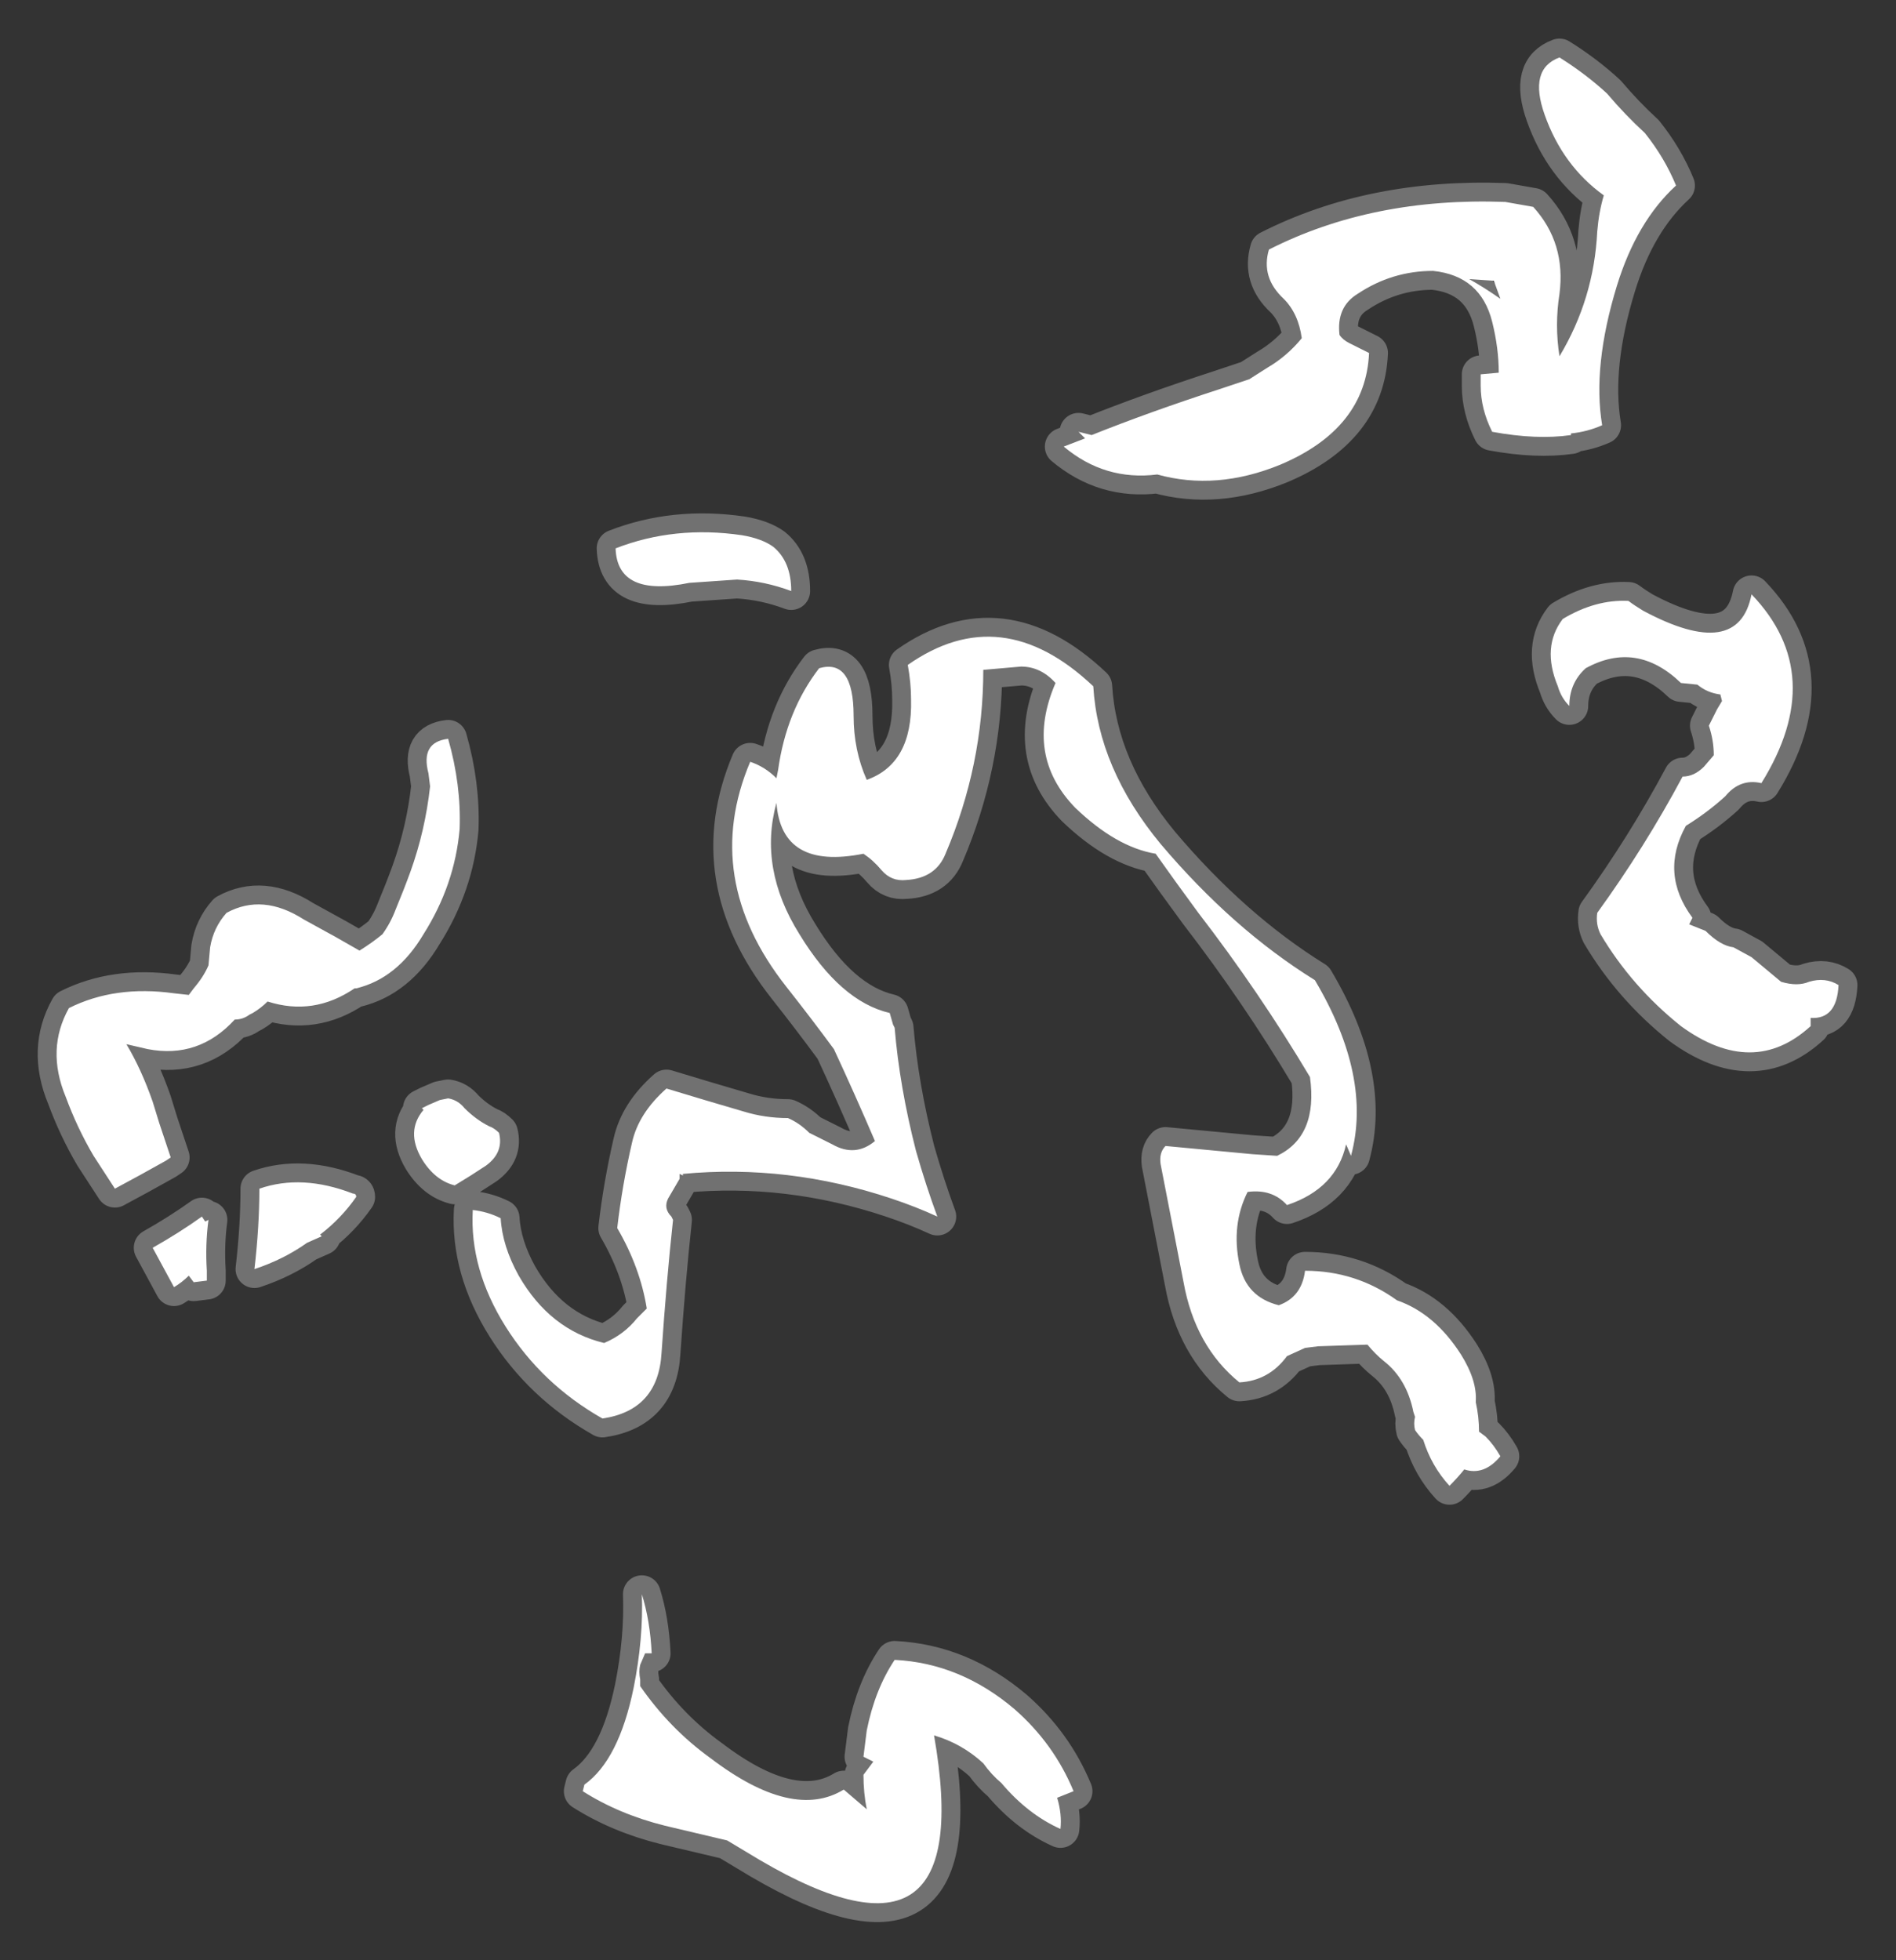 <?xml version="1.0" encoding="UTF-8" standalone="no"?>
<svg xmlns:ffdec="https://www.free-decompiler.com/flash" xmlns:xlink="http://www.w3.org/1999/xlink" ffdec:objectType="shape" height="59.7px" width="57.75px" xmlns="http://www.w3.org/2000/svg">
  <rect width="100%" height="100%" fill="#333333" stroke="none"/>
  <g transform="matrix(1.0, 0.0, 0.0, 1.0, 31.45, 58.45)">
    <path d="M23.65 -28.55 Q24.15 -28.7 24.55 -28.45 24.5 -27.4 23.7 -27.45 L23.7 -27.2 Q21.95 -25.6 19.75 -27.2 18.25 -28.4 17.3 -30.0 17.15 -30.3 17.2 -30.65 18.65 -32.65 19.8 -34.8 20.15 -34.8 20.45 -35.1 L20.75 -35.45 Q20.75 -35.9 20.6 -36.35 L20.85 -36.85 21.0 -37.1 20.95 -37.3 Q20.55 -37.35 20.25 -37.6 L19.75 -37.65 Q18.4 -38.95 16.85 -38.1 16.35 -37.65 16.35 -36.95 16.1 -37.2 16.0 -37.55 15.5 -38.75 16.15 -39.6 17.15 -40.2 18.15 -40.15 18.35 -40.0 18.6 -39.85 21.5 -38.3 21.9 -40.35 24.25 -37.9 22.2 -34.6 21.55 -34.75 21.1 -34.2 20.55 -33.7 19.9 -33.3 19.1 -31.85 20.1 -30.5 L20.0 -30.3 20.5 -30.1 Q20.95 -29.65 21.35 -29.6 L21.9 -29.3 22.8 -28.55 Q23.3 -28.4 23.65 -28.55 M18.65 -54.4 Q19.25 -53.65 19.6 -52.8 18.4 -51.7 17.8 -49.75 17.05 -47.3 17.35 -45.5 16.9 -45.3 16.4 -45.25 L16.4 -45.2 Q15.35 -45.05 14.0 -45.3 13.65 -46.0 13.65 -46.7 L13.65 -47.05 14.2 -47.1 Q14.2 -47.85 14.0 -48.65 13.65 -50.05 12.2 -50.2 10.95 -50.2 9.9 -49.5 9.25 -49.1 9.35 -48.25 9.45 -48.1 9.65 -48.0 L10.25 -47.7 Q10.15 -45.4 7.55 -44.3 5.6 -43.5 3.8 -44.0 2.2 -43.8 0.95 -44.85 L1.6 -45.1 1.4 -45.3 1.8 -45.2 Q3.55 -45.9 5.7 -46.6 L6.6 -46.9 7.15 -47.25 Q7.75 -47.6 8.2 -48.15 8.1 -48.9 7.65 -49.35 6.95 -50.0 7.2 -50.85 10.35 -52.45 14.4 -52.3 L15.25 -52.15 Q16.25 -51.05 16.05 -49.5 15.9 -48.55 16.05 -47.6 17.1 -49.35 17.2 -51.4 17.25 -52.0 17.4 -52.5 16.15 -53.4 15.6 -54.95 15.1 -56.35 16.05 -56.7 16.85 -56.2 17.5 -55.6 18.05 -54.95 18.65 -54.4 M13.3 -49.95 Q13.75 -49.7 14.25 -49.35 L14.05 -49.9 13.3 -49.95 M3.75 -32.45 Q2.55 -32.65 1.3 -33.85 -0.25 -35.45 0.7 -37.65 0.25 -38.15 -0.35 -38.15 L-1.5 -38.05 Q-1.5 -35.15 -2.65 -32.45 -2.95 -31.7 -3.85 -31.65 -4.3 -31.6 -4.6 -31.95 -4.85 -32.25 -5.15 -32.45 -7.65 -31.95 -7.8 -34.0 -8.35 -32.0 -7.1 -30.0 -5.85 -27.95 -4.35 -27.6 L-4.25 -27.25 -4.2 -27.15 Q-4.05 -25.35 -3.55 -23.4 -3.25 -22.35 -2.9 -21.4 -3.55 -21.7 -4.3 -21.95 -7.45 -23.0 -10.65 -22.7 L-10.65 -22.65 -10.75 -22.7 -10.75 -22.55 -11.1 -21.95 Q-11.25 -21.65 -11.0 -21.4 L-10.95 -21.3 Q-11.15 -19.45 -11.3 -17.25 -11.4 -15.5 -13.1 -15.25 -14.95 -16.3 -16.05 -18.05 -17.15 -19.8 -17.05 -21.6 -16.6 -21.55 -16.2 -21.35 -16.15 -20.5 -15.65 -19.6 -14.7 -17.95 -13.05 -17.55 -12.45 -17.8 -12.05 -18.3 L-11.75 -18.6 Q-11.95 -19.85 -12.65 -21.05 -12.5 -22.35 -12.2 -23.65 -12.0 -24.55 -11.15 -25.3 -10.0 -24.95 -8.8 -24.6 -8.15 -24.4 -7.45 -24.4 -7.1 -24.25 -6.8 -23.95 -6.5 -23.8 -6.1 -23.6 -5.4 -23.2 -4.8 -23.7 -5.4 -25.1 -6.05 -26.5 -6.75 -27.45 -7.5 -28.4 -10.1 -31.7 -8.6 -35.25 -8.15 -35.1 -7.8 -34.75 L-7.75 -35.0 Q-7.5 -36.8 -6.5 -38.1 -5.45 -38.4 -5.45 -36.65 -5.45 -35.6 -5.05 -34.7 -3.65 -35.2 -3.7 -37.15 -3.7 -37.65 -3.8 -38.2 -0.95 -40.2 1.85 -37.55 2.0 -35.05 3.9 -32.75 6.1 -30.15 8.6 -28.6 10.35 -25.65 9.7 -23.25 L9.55 -23.6 Q9.25 -22.25 7.75 -21.75 7.3 -22.25 6.55 -22.15 6.05 -21.15 6.3 -19.95 6.5 -18.95 7.5 -18.7 8.2 -18.95 8.3 -19.75 9.85 -19.75 11.1 -18.85 12.25 -18.45 13.05 -17.2 13.55 -16.4 13.5 -15.75 13.6 -15.3 13.6 -14.85 L13.8 -14.7 Q14.05 -14.45 14.25 -14.1 13.75 -13.5 13.15 -13.7 12.95 -13.45 12.7 -13.2 12.15 -13.8 11.9 -14.6 11.75 -14.75 11.65 -14.9 11.6 -15.1 11.65 -15.3 L11.6 -15.45 Q11.4 -16.45 10.7 -17.0 10.45 -17.2 10.2 -17.5 L8.7 -17.45 8.3 -17.4 7.75 -17.15 Q7.2 -16.4 6.3 -16.35 4.95 -17.45 4.6 -19.4 L3.9 -23.0 Q3.85 -23.35 4.05 -23.55 L6.7 -23.3 7.45 -23.25 Q8.7 -23.85 8.45 -25.65 6.9 -28.25 5.05 -30.65 4.35 -31.6 3.75 -32.45 M1.25 -3.9 Q1.0 -3.8 0.75 -3.7 0.9 -3.2 0.85 -2.75 -0.15 -3.2 -0.95 -4.15 -1.25 -4.4 -1.5 -4.75 -2.15 -5.35 -3.0 -5.6 -1.65 2.1 -8.3 -1.8 L-9.3 -2.4 -11.2 -2.85 Q-12.6 -3.2 -13.7 -3.9 L-13.65 -4.1 Q-12.6 -4.85 -12.15 -7.05 -11.85 -8.55 -11.9 -9.9 -11.65 -9.1 -11.6 -8.1 L-11.8 -8.1 -11.95 -7.75 Q-12.0 -7.55 -11.95 -7.3 L-11.95 -7.1 Q-11.05 -5.8 -9.8 -4.9 -7.3 -3.0 -5.75 -3.95 -5.4 -3.65 -5.05 -3.35 -5.15 -3.85 -5.15 -4.4 L-4.85 -4.8 -5.15 -4.95 -5.05 -5.75 Q-4.8 -7.0 -4.2 -7.9 -2.2 -7.8 -0.55 -6.4 0.65 -5.35 1.25 -3.9 M-18.4 -34.9 Q-18.65 -35.85 -17.8 -35.95 -17.4 -34.55 -17.45 -33.2 -17.6 -31.5 -18.55 -30.0 -19.35 -28.65 -20.6 -28.35 L-20.65 -28.35 Q-21.9 -27.5 -23.3 -27.95 -23.5 -27.75 -23.75 -27.6 L-23.85 -27.55 Q-24.05 -27.4 -24.3 -27.4 -25.4 -26.2 -26.95 -26.5 L-27.6 -26.65 Q-27.15 -25.9 -26.8 -24.9 L-26.6 -24.25 -26.25 -23.2 -26.4 -23.1 Q-27.2 -22.65 -27.95 -22.25 L-28.6 -23.25 Q-29.1 -24.1 -29.45 -25.05 -30.05 -26.5 -29.35 -27.75 -27.95 -28.45 -26.15 -28.2 L-25.7 -28.15 -25.55 -28.35 Q-25.25 -28.7 -25.1 -29.05 L-25.05 -29.6 Q-24.95 -30.2 -24.55 -30.65 -23.45 -31.25 -22.2 -30.45 L-21.2 -29.9 -20.5 -29.5 Q-20.1 -29.75 -19.8 -30.0 -19.55 -30.35 -19.4 -30.75 -19.15 -31.35 -18.95 -31.9 -18.5 -33.15 -18.35 -34.5 L-18.4 -34.9 M-10.45 -40.7 Q-12.65 -40.25 -12.7 -41.75 -10.9 -42.45 -8.85 -42.15 -8.25 -42.05 -7.9 -41.8 -7.35 -41.35 -7.35 -40.45 -8.15 -40.75 -9.0 -40.8 L-10.45 -40.7 M-25.2 -21.25 L-25.1 -21.3 Q-25.2 -20.55 -25.15 -19.75 L-25.15 -19.45 -25.55 -19.4 -25.7 -19.6 Q-25.9 -19.4 -26.15 -19.25 L-26.8 -20.45 Q-26.0 -20.9 -25.3 -21.4 L-25.2 -21.25 M-23.55 -22.25 Q-22.25 -22.7 -20.7 -22.1 -20.6 -22.1 -20.6 -22.0 -21.05 -21.35 -21.7 -20.85 L-21.65 -20.8 -22.1 -20.6 Q-22.8 -20.1 -23.7 -19.8 -23.55 -21.1 -23.55 -22.25 M-16.25 -23.95 Q-16.1 -23.35 -16.65 -22.95 -17.1 -22.65 -17.6 -22.35 -18.2 -22.5 -18.6 -23.15 -19.1 -24.0 -18.55 -24.65 L-18.6 -24.7 -18.4 -24.8 -18.05 -24.95 -17.8 -25.0 Q-17.5 -24.95 -17.3 -24.7 -16.95 -24.35 -16.55 -24.15 -16.4 -24.1 -16.25 -23.95" fill="#ffffff" fill-rule="evenodd" stroke="none"/>
    <path d="M23.65 -28.55 Q23.3 -28.4 22.8 -28.55 L21.9 -29.3 21.35 -29.6 Q20.95 -29.65 20.5 -30.1 L20.0 -30.3 20.1 -30.5 Q19.1 -31.85 19.9 -33.3 20.55 -33.7 21.1 -34.2 21.55 -34.75 22.2 -34.6 24.25 -37.9 21.9 -40.35 21.5 -38.3 18.6 -39.85 18.35 -40.0 18.15 -40.15 17.15 -40.2 16.15 -39.6 15.5 -38.75 16.0 -37.55 16.1 -37.2 16.35 -36.95 16.35 -37.65 16.85 -38.1 18.4 -38.95 19.75 -37.65 L20.25 -37.6 Q20.55 -37.35 20.95 -37.3 L21.0 -37.1 20.85 -36.85 20.6 -36.35 Q20.75 -35.9 20.75 -35.45 L20.45 -35.1 Q20.15 -34.8 19.8 -34.8 18.65 -32.65 17.2 -30.65 17.15 -30.3 17.3 -30.0 18.25 -28.4 19.75 -27.2 21.95 -25.6 23.7 -27.2 L23.7 -27.45 Q24.5 -27.4 24.55 -28.45 24.15 -28.7 23.65 -28.55 M18.65 -54.4 Q19.25 -53.65 19.6 -52.8 18.4 -51.7 17.8 -49.75 17.05 -47.3 17.35 -45.5 16.9 -45.3 16.4 -45.25 L16.4 -45.2 Q15.35 -45.05 14.0 -45.3 13.65 -46.0 13.65 -46.7 L13.65 -47.05 14.2 -47.1 Q14.2 -47.85 14.0 -48.65 13.65 -50.05 12.2 -50.2 10.95 -50.2 9.9 -49.5 9.25 -49.1 9.35 -48.25 9.45 -48.1 9.65 -48.0 L10.25 -47.7 Q10.15 -45.4 7.55 -44.3 5.6 -43.5 3.8 -44.0 2.2 -43.8 0.95 -44.85 L1.6 -45.1 1.4 -45.3 1.8 -45.2 Q3.55 -45.9 5.7 -46.6 L6.6 -46.9 7.15 -47.25 Q7.75 -47.6 8.2 -48.15 8.1 -48.9 7.65 -49.35 6.95 -50.0 7.2 -50.85 10.35 -52.45 14.4 -52.3 L15.25 -52.15 Q16.25 -51.05 16.05 -49.5 15.9 -48.55 16.05 -47.6 17.1 -49.35 17.2 -51.4 17.25 -52.0 17.4 -52.5 16.15 -53.4 15.6 -54.95 15.1 -56.35 16.05 -56.7 16.85 -56.2 17.5 -55.6 18.05 -54.95 18.65 -54.4 M3.75 -32.45 Q2.55 -32.65 1.3 -33.85 -0.25 -35.45 0.7 -37.65 0.25 -38.15 -0.35 -38.15 L-1.5 -38.05 Q-1.5 -35.15 -2.65 -32.45 -2.95 -31.7 -3.85 -31.65 -4.3 -31.6 -4.6 -31.95 -4.85 -32.25 -5.15 -32.45 -7.65 -31.95 -7.8 -34.0 -8.35 -32.0 -7.1 -30.0 -5.85 -27.95 -4.35 -27.6 L-4.25 -27.25 -4.2 -27.15 Q-4.05 -25.35 -3.55 -23.4 -3.25 -22.35 -2.9 -21.4 -3.55 -21.7 -4.3 -21.95 -7.45 -23.0 -10.65 -22.7 L-10.65 -22.65 -10.75 -22.7 -10.75 -22.55 -11.1 -21.95 Q-11.25 -21.65 -11.0 -21.4 L-10.95 -21.3 Q-11.15 -19.45 -11.3 -17.25 -11.4 -15.5 -13.1 -15.25 -14.95 -16.3 -16.05 -18.05 -17.15 -19.8 -17.05 -21.6 -16.6 -21.55 -16.2 -21.35 -16.15 -20.5 -15.65 -19.6 -14.7 -17.95 -13.05 -17.55 -12.45 -17.8 -12.05 -18.3 L-11.75 -18.6 Q-11.95 -19.85 -12.65 -21.05 -12.5 -22.35 -12.2 -23.65 -12.0 -24.55 -11.15 -25.3 -10.0 -24.95 -8.8 -24.6 -8.15 -24.4 -7.45 -24.4 -7.1 -24.25 -6.8 -23.95 -6.5 -23.8 -6.1 -23.6 -5.4 -23.2 -4.8 -23.7 -5.4 -25.1 -6.05 -26.5 -6.75 -27.45 -7.5 -28.4 -10.1 -31.7 -8.6 -35.25 -8.15 -35.1 -7.8 -34.75 L-7.75 -35.0 Q-7.5 -36.8 -6.5 -38.1 -5.45 -38.4 -5.45 -36.65 -5.45 -35.6 -5.05 -34.7 -3.65 -35.2 -3.7 -37.15 -3.7 -37.65 -3.8 -38.2 -0.95 -40.2 1.85 -37.55 2.0 -35.05 3.9 -32.75 6.1 -30.15 8.6 -28.6 10.35 -25.65 9.7 -23.25 L9.55 -23.6 Q9.25 -22.25 7.75 -21.75 7.3 -22.25 6.55 -22.15 6.05 -21.15 6.3 -19.95 6.5 -18.95 7.5 -18.7 8.2 -18.95 8.3 -19.75 9.85 -19.75 11.1 -18.85 12.25 -18.45 13.05 -17.2 13.55 -16.4 13.5 -15.75 13.6 -15.3 13.6 -14.85 L13.8 -14.7 Q14.05 -14.45 14.25 -14.1 13.75 -13.5 13.15 -13.7 12.95 -13.45 12.7 -13.2 12.15 -13.8 11.9 -14.6 11.75 -14.75 11.65 -14.9 11.6 -15.1 11.65 -15.3 L11.6 -15.45 Q11.4 -16.45 10.7 -17.0 10.45 -17.2 10.2 -17.5 L8.7 -17.45 8.3 -17.4 7.75 -17.15 Q7.2 -16.4 6.3 -16.35 4.95 -17.45 4.6 -19.4 L3.9 -23.0 Q3.85 -23.35 4.05 -23.55 L6.7 -23.3 7.45 -23.25 Q8.7 -23.85 8.45 -25.65 6.9 -28.25 5.05 -30.65 4.35 -31.6 3.75 -32.45 M1.25 -3.9 Q0.65 -5.35 -0.55 -6.4 -2.2 -7.8 -4.2 -7.9 -4.8 -7.0 -5.05 -5.75 L-5.15 -4.95 -4.85 -4.8 -5.15 -4.4 Q-5.15 -3.85 -5.05 -3.35 -5.4 -3.65 -5.75 -3.95 -7.3 -3.0 -9.8 -4.9 -11.05 -5.8 -11.95 -7.1 L-11.95 -7.3 Q-12.0 -7.55 -11.95 -7.75 L-11.8 -8.1 -11.6 -8.1 Q-11.65 -9.1 -11.9 -9.9 -11.85 -8.55 -12.15 -7.05 -12.6 -4.85 -13.65 -4.1 L-13.7 -3.9 Q-12.6 -3.2 -11.2 -2.85 L-9.3 -2.4 -8.3 -1.8 Q-1.65 2.1 -3.0 -5.6 -2.15 -5.35 -1.5 -4.75 -1.25 -4.4 -0.95 -4.15 -0.15 -3.2 0.85 -2.75 0.9 -3.2 0.75 -3.7 1.0 -3.8 1.25 -3.9 M-18.4 -34.9 Q-18.65 -35.85 -17.8 -35.95 -17.4 -34.55 -17.45 -33.2 -17.6 -31.5 -18.55 -30.0 -19.35 -28.65 -20.6 -28.35 L-20.65 -28.35 Q-21.9 -27.5 -23.3 -27.95 -23.5 -27.75 -23.75 -27.6 L-23.85 -27.55 Q-24.05 -27.4 -24.3 -27.4 -25.4 -26.2 -26.95 -26.5 L-27.6 -26.65 Q-27.15 -25.9 -26.8 -24.9 L-26.6 -24.25 -26.25 -23.2 -26.4 -23.1 Q-27.2 -22.65 -27.95 -22.25 L-28.6 -23.25 Q-29.1 -24.1 -29.45 -25.05 -30.05 -26.5 -29.35 -27.75 -27.95 -28.45 -26.15 -28.2 L-25.7 -28.15 -25.55 -28.35 Q-25.25 -28.7 -25.1 -29.05 L-25.05 -29.6 Q-24.95 -30.2 -24.55 -30.65 -23.45 -31.25 -22.2 -30.45 L-21.2 -29.9 -20.5 -29.5 Q-20.1 -29.75 -19.8 -30.0 -19.55 -30.35 -19.4 -30.75 -19.15 -31.35 -18.95 -31.9 -18.5 -33.15 -18.35 -34.5 L-18.4 -34.9 M-10.45 -40.7 Q-12.65 -40.25 -12.7 -41.75 -10.9 -42.45 -8.85 -42.15 -8.25 -42.05 -7.9 -41.8 -7.35 -41.35 -7.35 -40.45 -8.15 -40.75 -9.0 -40.8 L-10.45 -40.7 M-25.2 -21.25 L-25.1 -21.3 Q-25.2 -20.55 -25.15 -19.75 L-25.15 -19.45 -25.55 -19.4 -25.7 -19.6 Q-25.9 -19.4 -26.15 -19.25 L-26.8 -20.45 Q-26.0 -20.9 -25.3 -21.4 L-25.2 -21.25 M-23.55 -22.25 Q-22.25 -22.7 -20.7 -22.1 -20.6 -22.1 -20.6 -22.0 -21.05 -21.35 -21.7 -20.85 L-21.65 -20.8 -22.1 -20.6 Q-22.8 -20.1 -23.7 -19.8 -23.55 -21.1 -23.55 -22.25 M-16.25 -23.95 Q-16.1 -23.35 -16.65 -22.95 -17.1 -22.65 -17.6 -22.35 -18.2 -22.5 -18.6 -23.15 -19.1 -24.0 -18.55 -24.65 L-18.6 -24.7 -18.4 -24.8 -18.05 -24.95 -17.8 -25.0 Q-17.5 -24.95 -17.3 -24.7 -16.95 -24.35 -16.55 -24.15 -16.4 -24.1 -16.25 -23.95 Z" fill="none" stroke="#ffffff" stroke-linecap="round" stroke-linejoin="round" stroke-opacity="0.302" stroke-width="1.15"/>
  </g>
</svg>
